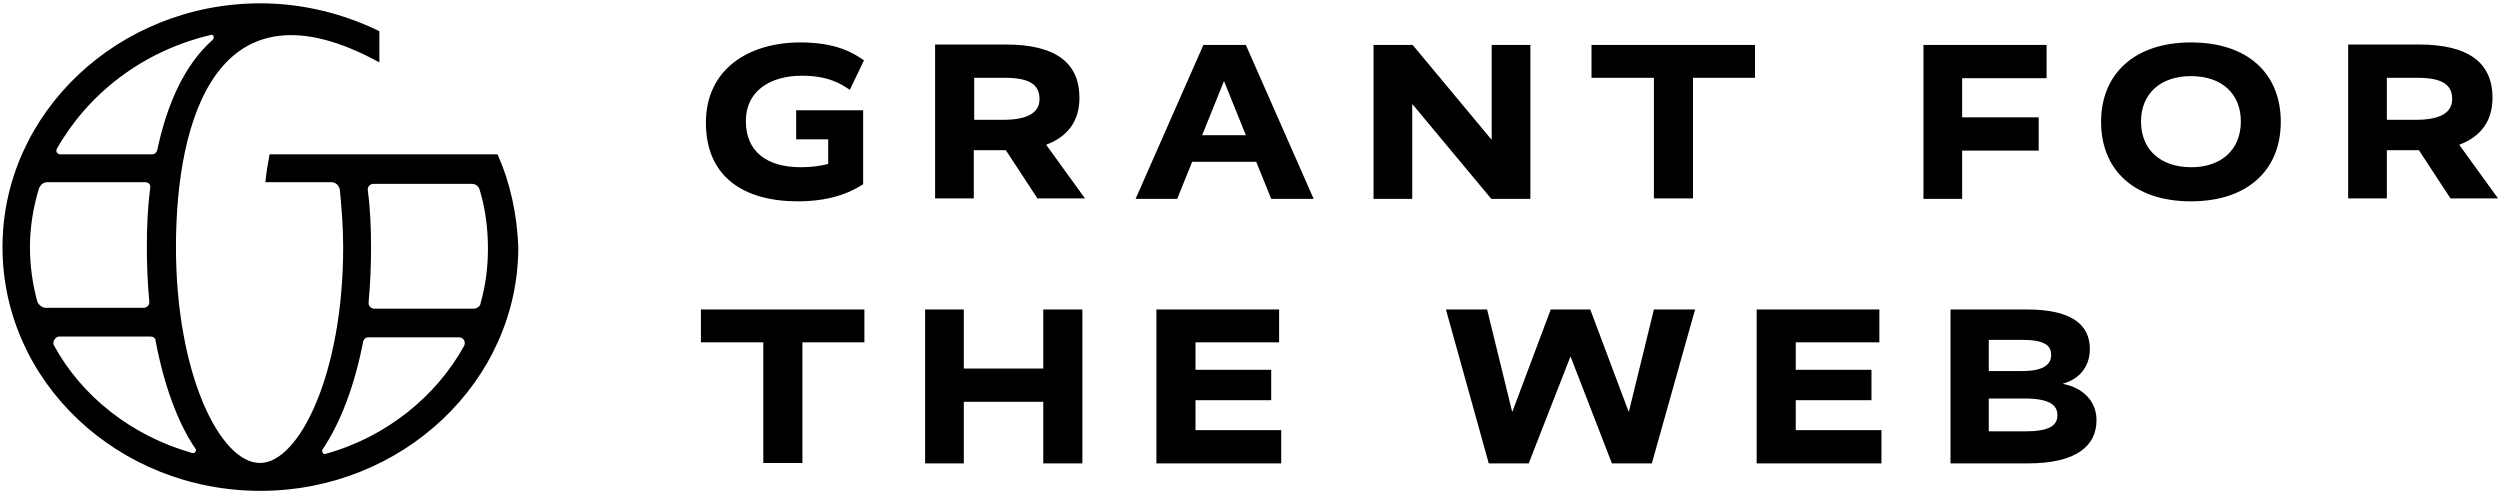 <svg width="601" height="118" viewBox="0 0 601 118" fill="none" xmlns="http://www.w3.org/2000/svg">
<path fill-rule="evenodd" clip-rule="evenodd" d="M64.8 37.1H119.6C122.7 44 124.3 51.6 124.6 59.4C124.6 91.7 96.7 118 62.6 118C28.4 118 0.6 91.8 0.6 59.4C0.6 27.1 28.5 0.8 62.6 0.8C72.6 0.8 82.4 3.2 91.2 7.5V15C52.3 -6.3 42.3 28.5 42.3 59.4C42.3 89.9 52.9 111.3 62.5 111.3C71.9 111.3 82.5 89.9 82.5 59.4C82.5 54.6 82.1 49.9 81.7 45.6C81.5 44.6 80.7 43.8 79.7 43.8H63.8C64 41.6 64.4 39.3 64.8 37.1ZM37.8 36.1C40.1 25.1 44.4 15.5 51.1 9.6C51.7 9 51.3 8.2 50.7 8.4C34.1 12.3 21.1 22.7 13.7 35.7C13.3 36.3 13.7 37.1 14.5 37.1H36.6C37.2 37.1 37.6 36.7 37.8 36.1ZM34.9 43.8H11.4C10.4 43.8 9.8 44.4 9.4 45.2C8 49.8 7.2 54.5 7.2 59.4C7.2 63.8 7.8 68.3 9 72.6C9.4 73.4 10.2 74 11 74H34.5C35.3 74 35.9 73.4 35.9 72.6C35.5 68.4 35.3 63.9 35.3 59.4C35.3 54.6 35.5 49.9 36.1 45.2C36.3 44.4 35.7 43.8 34.9 43.8ZM36.2 80.9H14.3C13.3 80.9 12.6 82.1 12.9 82.9C19.6 95.3 31.7 104.8 46.2 108.9C46.8 109.1 47.4 108.3 47 107.9C42.7 101.6 39.4 92.5 37.4 81.9C37.4 81.3 36.8 80.9 36.2 80.9ZM87.3 82.1C85.3 92.6 81.8 101.8 77.5 108.1C77.3 108.5 77.7 109.4 78.3 109.1C92.8 105.1 104.9 95.3 111.6 83.1C112 82.1 111.4 81.1 110.4 81.1H88.5C87.9 81.1 87.5 81.5 87.3 82.1ZM90 74.2H113.9C114.7 74.2 115.5 73.5 115.5 73C116.7 68.8 117.3 64.5 117.3 59.8C117.3 55 116.7 50.1 115.3 45.6C115.1 44.8 114.3 44.2 113.5 44.2H89.8C89 44.2 88.4 44.8 88.4 45.6C89 50 89.2 54.7 89.2 59.6C89.2 64 89 68.5 88.6 72.8C88.6 73.6 89.2 74.2 90 74.2ZM191.8 48.4C178.9 48.4 169.7 42.6 169.7 29.5C169.7 16.6 180 10.2 192.4 10.2C201.2 10.2 205.2 12.8 207.7 14.5L204.3 21.6C202.1 20.1 199 18.2 192.8 18.2C185.1 18.2 179.3 21.9 179.3 29.1C179.3 36.4 184.3 40.2 192.5 40.2C195.1 40.2 197.3 39.9 199.1 39.4V33.5H191.4V26.5H207.5V44.3C205.4 45.6 200.8 48.4 191.8 48.4ZM260.828 47.7L260.9 47.8V47.7H260.828ZM260.828 47.7L251.5 34.8C256.8 32.8 259.5 29 259.5 23.5C259.5 15.2 253.9 10.7 241.8 10.7H224.8V47.7H234.1V36.1H241.8L249.4 47.7H260.828ZM241.2 28.8C247.2 28.8 249.9 27 249.9 23.8C249.9 20.4 247.6 18.7 241.5 18.7H234.2V28.8H241.2ZM289.3 10.8H299.5L315.8 47.8H305.6L302 38.9H286.6L283 47.8H273L289.3 10.8ZM289 32.5H299.5L294.3 19.6H294.2L289 32.5ZM358.6 10.8H367.9V47.8H358.5L339.6 25.1H339.5V47.8H330.2V10.8H339.6L358.5 33.5H358.6V10.8ZM382.6 10.8H421.8H421.9V18.7H407V47.7H397.6V18.7H382.6V10.8ZM462.4 10.8H492V18.8H471.7V28.2H490.1V36.2H471.7V47.8H462.4V10.8ZM526.7 10.2C540.4 10.2 548.3 17.7 548.3 29.3C548.3 40.9 540.3 48.4 526.7 48.4C513 48.4 505.1 40.8 505.1 29.3C505.1 17.8 513.1 10.2 526.7 10.2ZM526.8 40.2C534.1 40.2 538.7 35.9 538.7 29.2C538.7 22.5 534.1 18.3 526.7 18.3C519.3 18.3 514.7 22.6 514.7 29.2C514.7 35.9 519.3 40.2 526.8 40.2ZM600.528 47.7L600.6 47.8V47.7H600.528ZM600.528 47.7L591.2 34.8C596.5 32.8 599.2 29 599.2 23.5C599.2 15.2 593.6 10.7 581.5 10.7H564.5V47.7H573.8V36.1H581.5L589.1 47.7H600.528ZM580.8 28.8C586.8 28.8 589.5 27 589.5 23.8C589.5 20.4 587.2 18.7 581.1 18.7H573.8V28.8H580.8ZM168.5 74.4H207.7H207.8V82.3H192.9V111.3H183.5V82.3H168.5V74.4ZM250.8 74.4H260.2V111.4H250.8V96.6H231.7V111.4H222.4V74.4H231.7V88.6H250.8V74.4ZM278 74.4H307.5V82.3H287.4V88.9H305.6V96.2H287.4V103.4H308V111.4H278V74.4ZM397.6 74.4H407.5L397.1 111.4H387.5L377.6 85.8H377.5L367.5 111.4H357.9L347.6 74.4H357.5L363.5 98.9H363.6L372.8 74.4H382.3L391.5 98.9H391.6L397.6 74.4ZM422.3 74.4H451.8V82.3H431.7V88.9H449.9V96.2H431.7V103.4H452.3V111.4H422.3V74.4ZM496 92.3C500.6 93.2 504 96.3 504 101C504 107.1 499.3 111.4 487.5 111.4H468.9V74.4H487.3C498.1 74.4 502.4 78.1 502.4 83.9C502.4 88.3 499.7 91.2 496 92.2V92.3ZM486.1 89.2C491.2 89.2 493.1 87.7 493.1 85.3C493.1 83 491.4 81.7 486.1 81.7H478.1V89.2H486.1ZM486.8 103.7C492.7 103.7 494.6 102.3 494.6 99.8C494.6 97.3 492.6 95.8 486.6 95.8H478.1V103.7H486.8Z" fill="black"/>
</svg>
